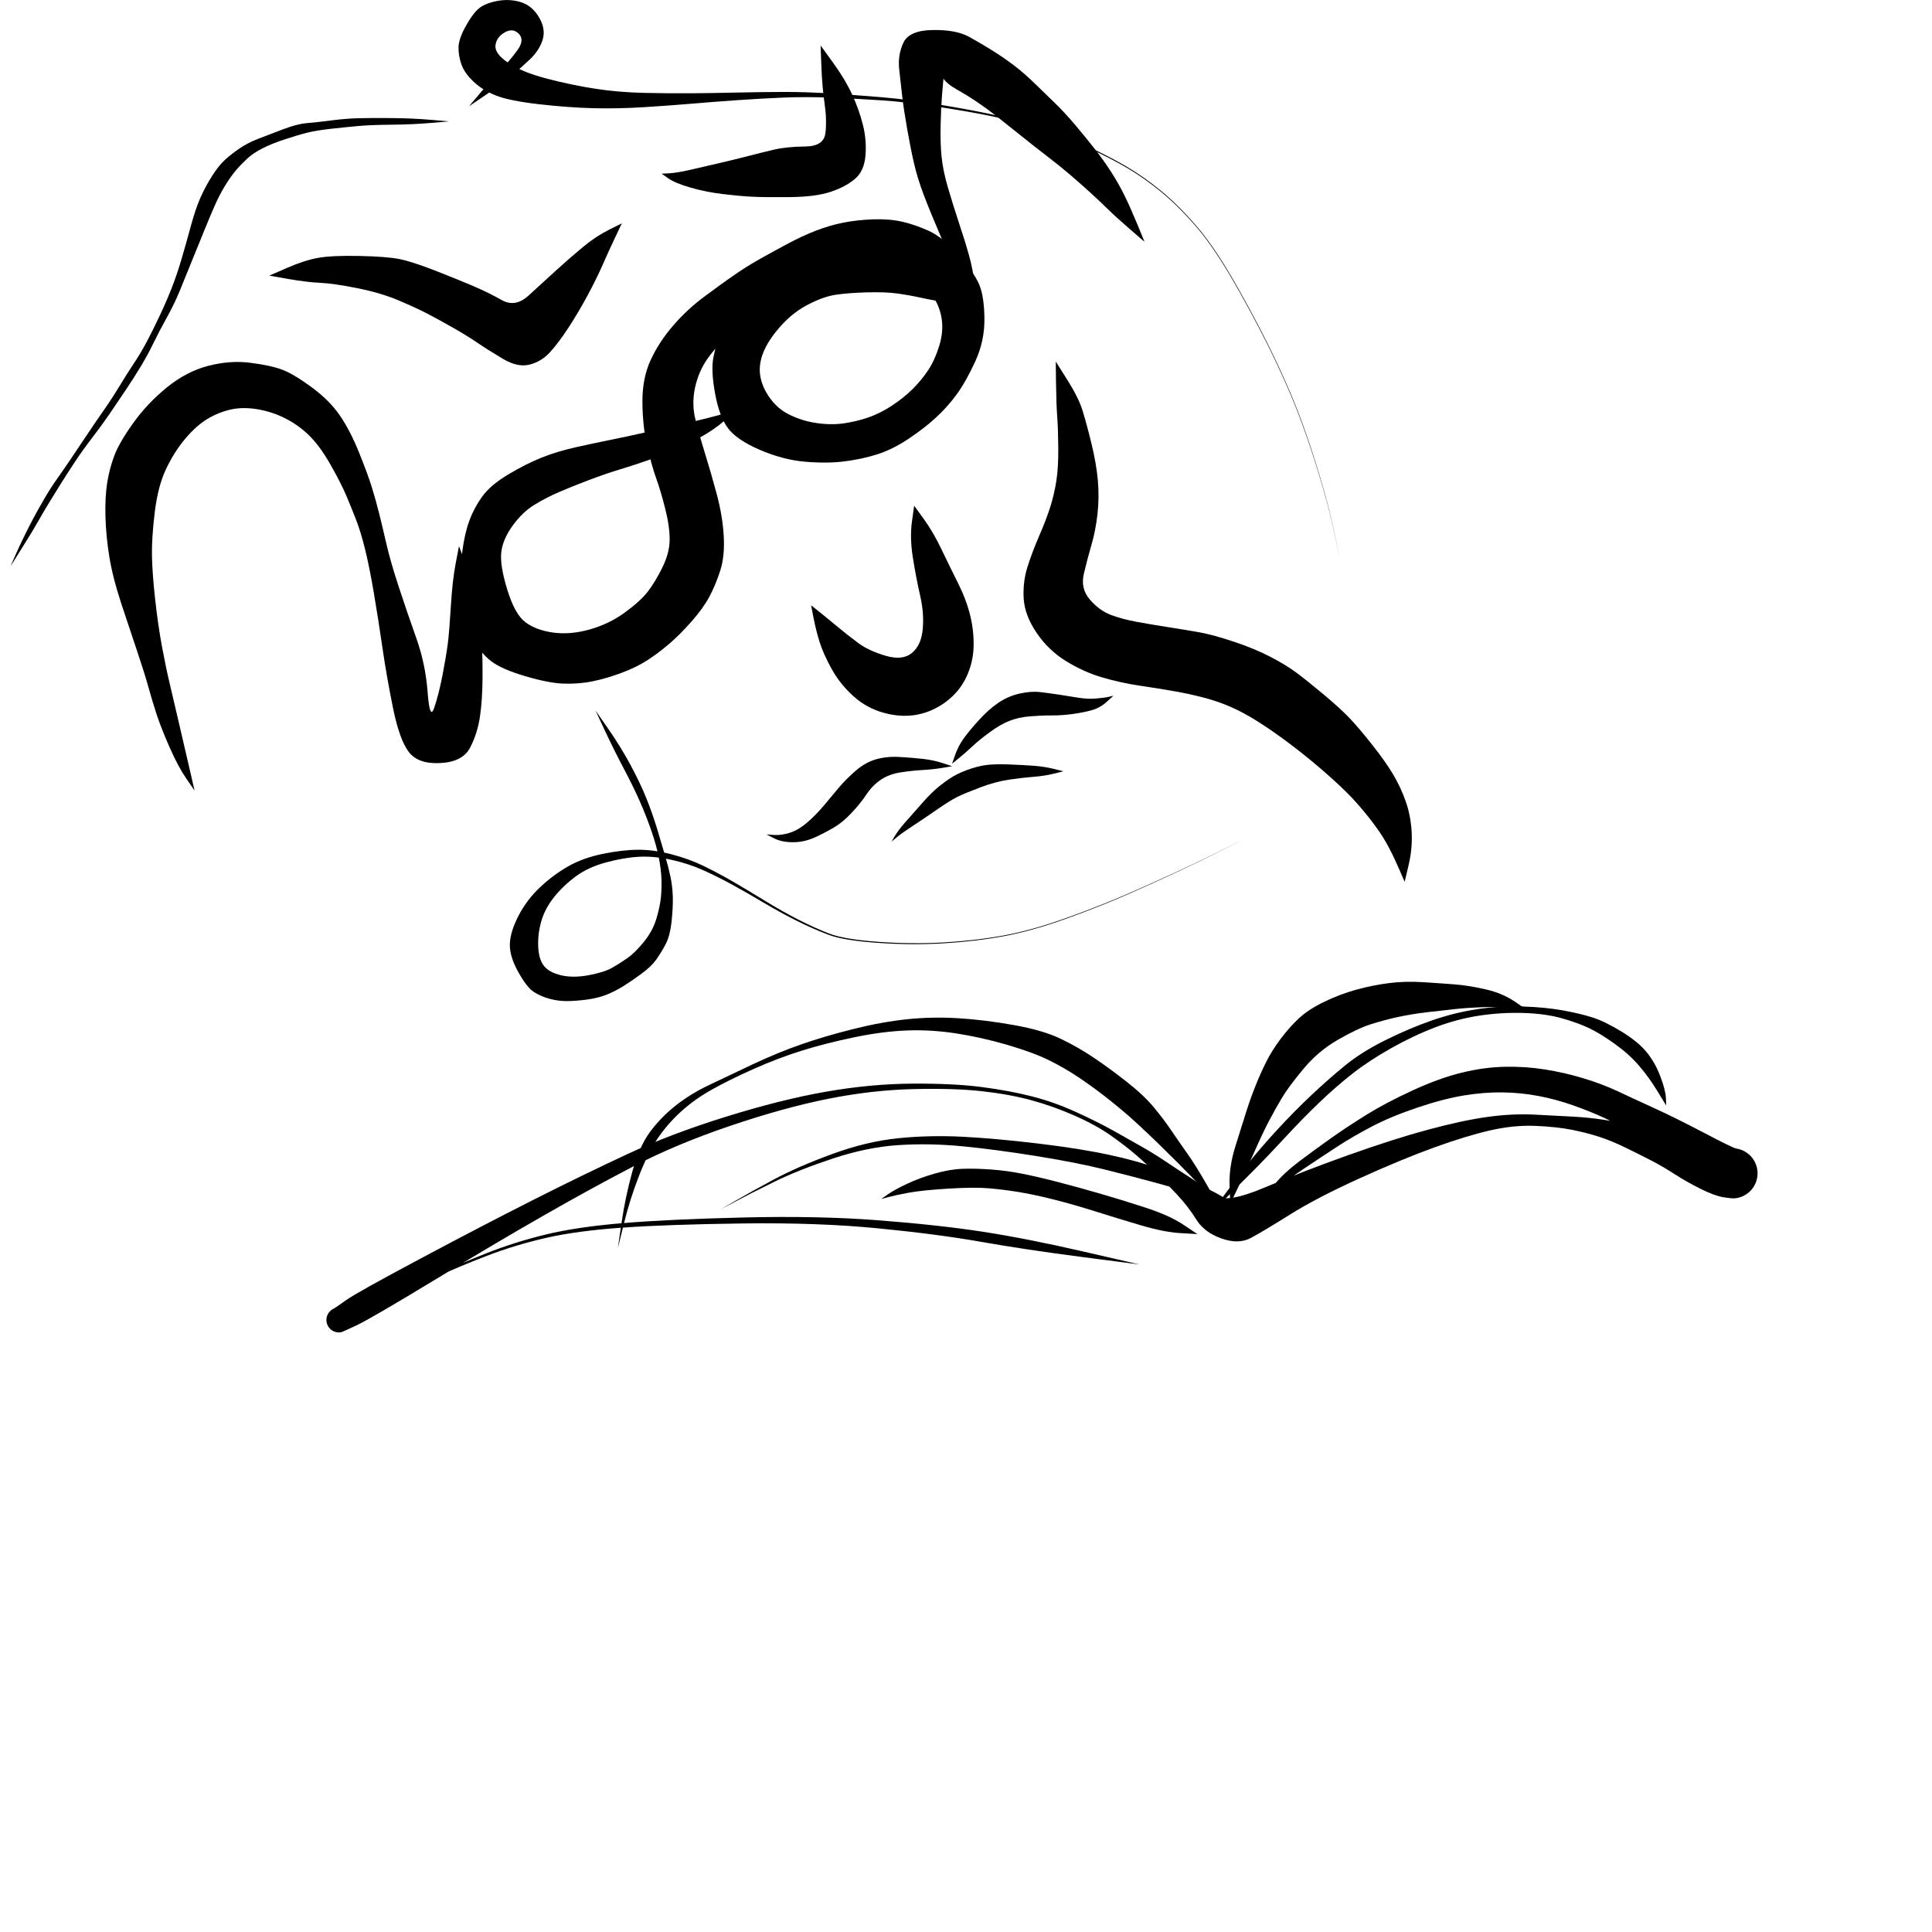 <svg xmlns="http://www.w3.org/2000/svg" version="1.1" xmlns:xlink="http://www.w3.org/1999/xlink" viewBox="0 0 800 800" style="overflow: hidden; display: block;" width="800" height="800"><defs></defs><g id="two-0" transform="matrix(1 0 0 1 0 0)" opacity="1"></g><path d="M 471.726 523.57 Q 471.726 523.57 448.04 520.492 424.355 517.414 406.295 514.224 388.235 511.035 363.475 508.618 338.714 506.202 307.751 506.603 276.787 507.005 257.899 508.323 239.01 509.641 226.195 512.564 213.38 515.487 201.611 520.007 189.841 524.527 180.611 528.838 171.382 533.148 166.538 536.187 161.695 539.227 155.776 543.158 149.857 547.089 145.846 549.313 141.835 551.537 141.219 551.647 140.603 551.756 139.979 551.716 139.354 551.675 138.758 551.486 138.161 551.296 137.627 550.97 137.093 550.644 136.653 550.199 136.212 549.754 135.891 549.217 135.57 548.68 135.387 548.082 135.204 547.483 135.169 546.858 135.134 546.233 135.25 545.618 135.366 545.003 135.626 544.434 135.885 543.864 136.274 543.374 136.662 542.883 137.157 542.5 137.651 542.116 138.223 541.862 138.795 541.608 143.128 538.485 147.461 535.361 174.007 521.217 200.552 507.072 221.011 496.748 241.471 486.424 259.604 477.972 277.737 469.519 300.648 462.396 323.559 455.272 342.071 452.041 360.583 448.809 377.829 448.711 395.076 448.613 406.624 450.134 418.173 451.655 427.341 453.998 436.509 456.342 445.535 460.455 454.562 464.567 461.355 468.366 468.149 472.165 473.088 474.992 478.027 477.819 482.74 480.987 487.453 484.156 493.118 487.807 498.783 491.458 503.261 494.971 507.738 498.484 523.686 491.719 539.633 484.953 558.398 478.273 577.162 471.593 591.27 467.787 605.378 463.98 615.722 462.525 626.067 461.07 635.423 461.543 644.78 462.016 651.196 462.366 657.613 462.715 663.246 463.549 668.879 464.383 675.867 465.897 682.855 467.41 687.922 468.64 692.988 469.871 698.316 471.755 703.643 473.638 708.805 474.844 713.967 476.051 715.8 475.718 717.633 475.385 718.882 475.568 720.131 475.751 721.3 476.228 722.469 476.704 723.489 477.447 724.51 478.189 725.324 479.154 726.137 480.12 726.696 481.251 727.255 482.383 727.526 483.616 727.798 484.849 727.767 486.111 727.736 487.372 727.403 488.59 727.071 489.808 726.457 490.911 725.843 492.013 724.983 492.937 724.122 493.861 723.066 494.552 722.01 495.243 720.819 495.662 719.628 496.08 718.371 496.201 717.115 496.322 711.902 494.274 706.69 492.226 696.221 484.36 685.751 476.494 678.032 471.087 670.313 465.68 664.339 462.921 658.365 460.163 651.328 457.682 644.292 455.2 637.044 453.822 629.796 452.445 622.201 452.338 614.606 452.231 606.177 453.608 597.749 454.985 586.879 458.642 576.01 462.299 568.042 466.474 560.075 470.648 553.665 474.831 547.254 479.014 540.35 483.64 533.445 488.267 528.705 491.718 523.966 495.168 523.962 495.165 523.958 495.162 523.954 495.159 523.95 495.156 527.771 490.432 531.592 485.709 538.283 480.683 544.973 475.658 551.368 471.136 557.763 466.615 565.758 461.642 573.754 456.67 584.86 451.554 595.966 446.438 605.244 444.173 614.522 441.908 623.09 441.731 631.658 441.555 639.772 442.848 647.887 444.141 655.747 446.525 663.608 448.91 670.018 451.935 676.429 454.961 685.1 458.912 693.77 462.863 705.701 469.124 717.632 475.385 718.881 475.568 720.13 475.751 721.299 476.227 722.468 476.704 723.489 477.446 724.509 478.188 725.323 479.154 726.136 480.119 726.695 481.251 727.254 482.382 727.526 483.615 727.798 484.848 727.767 486.109 727.736 487.371 727.403 488.589 727.071 489.807 726.457 490.91 725.843 492.013 724.983 492.937 724.123 493.86 723.067 494.552 722.011 495.243 720.82 495.661 719.629 496.08 718.373 496.201 717.116 496.322 713.526 495.729 709.936 495.136 704.2 492.284 698.464 489.433 693.377 486.156 688.289 482.879 683.641 480.482 678.992 478.085 673.027 475.182 667.061 472.278 661.943 470.641 656.826 469.005 650.696 467.791 644.567 466.576 635.737 466.203 626.908 465.83 617.129 468.052 607.35 470.273 593.942 475.117 580.534 479.96 562.889 487.967 545.244 495.974 534.234 502.876 523.223 509.778 518.04 512.571 512.858 515.364 505.751 512.816 498.643 510.268 495.373 504.999 492.102 499.731 487.509 494.773 482.917 489.815 478.919 486 474.922 482.186 470.699 478.499 466.477 474.813 460.214 470.369 453.951 465.924 445.006 461.976 436.061 458.027 427.027 455.57 417.993 453.114 406.548 451.839 395.102 450.564 378.079 450.973 361.057 451.381 342.851 455.007 324.646 458.633 302.249 466.229 279.851 473.824 262.21 483.004 244.569 492.184 224.772 503.516 204.974 514.847 179.299 530.405 153.624 545.962 147.73 548.75 141.836 551.537 141.22 551.647 140.604 551.756 139.979 551.716 139.355 551.675 138.758 551.486 138.161 551.297 137.627 550.97 137.093 550.644 136.653 550.199 136.213 549.755 135.891 549.218 135.57 548.68 135.387 548.082 135.204 547.484 135.169 546.859 135.134 546.234 135.25 545.619 135.366 545.004 135.625 544.434 135.885 543.865 136.273 543.374 136.662 542.883 137.156 542.5 137.651 542.116 138.223 541.862 138.795 541.608 142.632 541.141 146.469 540.674 153.365 538.454 160.261 536.235 165.665 534.362 171.07 532.489 180.287 528.075 189.503 523.662 201.303 518.987 213.103 514.313 225.994 511.186 238.886 508.059 257.817 506.475 276.748 504.892 307.854 504.133 338.96 503.373 363.911 505.309 388.861 507.246 407.018 510.047 425.174 512.848 448.452 518.199 471.73 523.55 471.728 523.56 Z" fill="hsl(0, 0%, 0%)"></path><path d="M 502.087 501.564 Q 502.087 501.564 506.985 494.796 511.883 488.028 516.868 481.724 521.854 475.419 528.941 467.732 536.029 460.045 543.034 453.454 550.039 446.863 556.915 441.236 563.791 435.609 573.655 430.713 583.519 425.816 592.854 422.566 602.189 419.316 611.646 417.884 621.103 416.451 630.606 416.77 640.11 417.09 647.311 418.41 654.512 419.73 659.561 421.354 664.609 422.979 671.43 427.149 678.25 431.32 681.777 435.606 685.303 439.891 687.488 445.647 689.673 451.403 689.808 454.586 689.944 457.769 689.939 457.771 689.935 457.772 689.93 457.774 689.925 457.776 686.353 451.901 682.782 446.026 678.624 441.215 674.467 436.403 668.544 432.179 662.621 427.955 658.11 425.784 653.599 423.613 646.808 421.669 640.016 419.725 630.763 419.448 621.51 419.171 612.334 420.586 603.158 422 594.152 425.449 585.145 428.898 575.937 434.097 566.728 439.295 559.895 444.672 553.061 450.048 546.225 456.597 539.389 463.146 532.327 470.794 525.264 478.441 519.623 484.133 513.981 489.826 508.041 495.701 502.102 501.577 502.094 501.571 Z" fill="hsl(0, 0%, 0%)"></path><path d="M 509.414 498.427 Q 509.414 498.427 509.141 490.828 508.867 483.229 511.555 474.618 514.243 466.006 516.008 460.445 517.772 454.884 519.893 449.574 522.015 444.264 524.359 439.603 526.702 434.942 530.312 430.13 533.921 425.319 537.877 421.637 541.832 417.955 548.455 414.77 555.079 411.584 561.789 409.756 568.5 407.928 575.171 407.076 581.842 406.223 589.509 406.713 597.176 407.203 602.653 407.64 608.13 408.076 615.15 409.664 622.17 411.252 627.474 414.886 632.778 418.52 632.774 418.523 632.771 418.526 632.767 418.53 632.763 418.533 627.028 417.683 621.292 416.833 614.763 417.038 608.234 417.242 602.821 417.805 597.409 418.367 590.787 419.155 584.166 419.943 578.467 421.206 572.769 422.47 567.375 424.205 561.981 425.941 553.899 430.602 545.817 435.264 539.708 442.617 533.599 449.97 530.842 454.572 528.084 459.175 525.451 464.186 522.818 469.198 519.41 476.963 516.002 484.729 512.718 491.58 509.434 498.431 509.424 498.429 Z" fill="hsl(0, 0%, 0%)"></path><path d="M 512.561 499.486 Q 512.561 499.486 506.184 497.569 499.807 495.653 491.782 493.415 483.758 491.178 476.625 489.235 469.492 487.293 457.682 484.335 445.873 481.377 428.907 478.662 411.942 475.946 398.43 474.639 384.917 473.331 372.023 474.163 359.129 474.996 344.929 479.698 330.73 484.399 320.7 489.31 310.671 494.222 304.57 497.495 298.47 500.769 298.468 500.765 298.465 500.76 298.463 500.756 298.46 500.751 304.45 497.262 310.44 493.772 320.358 488.436 330.275 483.101 344.594 477.859 358.913 472.617 372.037 471.304 385.16 469.99 398.865 470.717 412.57 471.444 429.895 473.515 447.22 475.586 459.426 478.224 471.632 480.862 478.505 483.586 485.378 486.311 493.31 489.386 501.241 492.462 506.905 495.965 512.57 499.467 512.565 499.476 Z" fill="hsl(0, 0%, 0%)"></path><path d="M 495.808 511.004 Q 495.808 511.004 488.914 510.614 482.019 510.224 472.398 507.371 462.776 504.517 453.624 501.632 444.472 498.748 436.415 496.711 428.358 494.674 422.001 493.626 415.645 492.579 409.491 492.05 403.337 491.522 392.554 492.193 381.77 492.865 376.39 493.86 371.01 494.855 367.982 495.658 364.955 496.46 364.952 496.456 364.95 496.451 364.948 496.447 364.946 496.442 367.624 494.569 370.302 492.696 375.514 490.228 380.725 487.759 387.036 485.955 393.346 484.151 398.647 483.972 403.947 483.792 410.513 484.273 417.078 484.754 423.65 486.081 430.221 487.408 438.415 489.541 446.61 491.675 455.862 494.353 465.115 497.032 474.715 500.184 484.316 503.336 490.065 507.161 495.815 510.985 495.812 510.995 Z" fill="hsl(0, 0%, 0%)"></path><path d="M 504.181 498.435 Q 504.181 498.435 497.859 491.888 491.537 485.34 487.057 480.859 482.577 476.378 478.915 472.838 475.254 469.297 470.641 465.027 466.029 460.757 459.66 455.675 453.291 450.592 446.997 446.354 440.703 442.116 434.1 438.897 427.497 435.679 416.779 432.569 406.06 429.459 395.775 427.888 385.49 426.318 375.493 426.696 365.496 427.073 353.723 429.517 341.949 431.962 332.098 435.028 322.246 438.094 312.035 442.646 301.823 447.198 294.627 451.25 287.431 455.303 281.912 460.356 276.393 465.409 272.387 471.309 268.381 477.209 264.627 486.813 260.873 496.417 258.371 506.562 255.869 516.706 255.864 516.705 255.86 516.704 255.855 516.703 255.85 516.702 257.38 506.237 258.91 495.772 261.809 485.217 264.708 474.662 269.273 468.546 273.838 462.431 279.985 457.628 286.132 452.826 293.637 449.272 301.141 445.718 311.352 440.874 321.562 436.03 331.429 432.571 341.295 429.112 353.251 426.12 365.207 423.127 375.624 422.047 386.042 420.966 396.875 421.632 407.708 422.298 419.762 424.45 431.816 426.601 439.127 430.096 446.439 433.591 453.051 438.065 459.663 442.54 466.661 448.04 473.659 453.541 477.832 458.589 482.004 463.637 484.846 467.855 487.688 472.072 491.426 477.345 495.165 482.618 499.681 490.521 504.197 498.423 504.189 498.429 Z" fill="hsl(0, 0%, 0%)"></path><path d="M 401.567 126.711 Q 401.567 126.711 394.03 125.567 386.494 124.423 381.539 123.324 376.584 122.224 371.604 121.535 366.625 120.846 358.837 121.066 351.049 121.287 345.862 122.083 340.675 122.879 333.967 126.447 327.258 130.015 321.612 136.954 315.966 143.892 314.869 150.048 313.771 156.204 317.173 162.265 320.575 168.326 325.972 171.228 331.369 174.13 337.659 175.106 343.949 176.081 349.269 175.32 354.589 174.559 359.529 172.864 364.469 171.169 369.347 167.951 374.224 164.733 377.906 161.084 381.588 157.435 384.349 153.257 387.11 149.079 388.954 143.061 390.799 137.042 389.866 131.59 388.934 126.138 385.59 121.725 382.246 117.313 376.591 114.55 370.936 111.786 363.311 111.552 355.687 111.319 347.493 113.878 339.299 116.438 333.496 118.916 327.692 121.395 322.91 123.977 318.127 126.559 313.622 129.553 309.116 132.547 303.146 137.627 297.176 142.707 293.25 148.131 289.325 153.555 287.833 160.367 286.341 167.179 287.949 173.655 289.556 180.13 291.99 187.955 294.424 195.78 296.813 204.705 299.203 213.631 299.683 221.966 300.163 230.3 298.226 236.308 296.288 242.315 293.716 247.116 291.145 251.918 286.355 257.344 281.564 262.771 277.115 266.587 272.666 270.403 268.053 273.391 263.441 276.379 257.08 278.72 250.72 281.061 245.148 282.164 239.577 283.267 233.435 283.076 227.293 282.885 217.522 280.002 207.751 277.119 203.466 273.845 199.181 270.571 195.281 264.29 191.381 258.009 190.961 246.67 190.541 235.33 191.472 228.063 192.403 220.795 194.415 215.434 196.426 210.073 199.827 205.422 203.227 200.771 210.497 196.435 217.767 192.098 224.228 189.503 230.688 186.909 238.873 185.095 247.057 183.282 253.516 181.987 259.975 180.693 265.314 179.471 270.653 178.25 275.732 177.155 280.811 176.06 287.23 174.527 293.65 172.994 299.226 171.471 304.803 169.947 304.806 169.951 304.809 169.955 304.812 169.959 304.815 169.963 300.222 173.994 295.628 178.024 289.562 181.31 283.495 184.596 278.595 186.638 273.695 188.679 268.304 190.586 262.914 192.494 256.878 194.311 250.841 196.128 243.79 198.803 236.739 201.478 231.437 203.777 226.134 206.076 221.309 209.006 216.485 211.935 212.397 217.491 208.309 223.048 207.597 228.439 206.885 233.829 210.021 244.072 213.157 254.315 217.523 257.616 221.89 260.918 228.948 261.919 236.007 262.919 244.05 260.681 252.093 258.443 258.618 253.708 265.143 248.973 268.22 244.99 271.297 241.008 274.266 234.999 277.236 228.989 277.288 223.55 277.34 218.112 275.443 210.616 273.546 203.121 271.723 198.08 269.899 193.04 267.993 184.779 266.086 176.518 266.011 166.58 265.936 156.641 269.402 149.13 272.869 141.619 278.693 134.867 284.518 128.114 291.693 122.784 298.868 117.453 304.013 113.894 309.158 110.336 314.333 107.418 319.508 104.5 325.801 101.12 332.093 97.74 337.849 95.518 343.605 93.296 349.165 92.193 354.725 91.089 361.369 90.829 368.013 90.569 373.421 91.767 378.829 92.965 384.653 95.626 390.476 98.288 396.972 105.65 403.469 113.012 405.501 117.907 407.534 122.802 407.63 131.977 407.726 141.152 403.849 149.611 399.971 158.07 396.118 163.333 392.265 168.596 387.469 172.993 382.672 177.39 376.1 181.771 369.528 186.152 363.111 188.169 356.695 190.186 349.461 191.076 342.226 191.967 333.143 191.161 324.06 190.355 314.535 186.232 305.01 182.11 301.424 177.275 297.837 172.441 296.104 162.983 294.371 153.525 295.369 148.155 296.367 142.785 298.489 138.064 300.611 133.343 303.97 128.769 307.329 124.194 312.674 118.929 318.018 113.663 328.587 109.838 339.156 106.013 345.472 105.812 351.788 105.611 360.749 107.463 369.709 109.316 374.787 111.321 379.865 113.327 384.408 115.735 388.951 118.143 395.263 122.417 401.574 126.692 401.571 126.702 Z" fill="hsl(0, 0%, 0%)"></path><path d="M 403.656 117.283 Q 403.656 117.283 399.244 113.782 394.831 110.282 390.078 99.187 385.325 88.092 382.627 81.032 379.93 73.971 378.468 67.599 377.007 61.228 375.622 53.318 374.238 45.409 373.613 40.089 372.987 34.769 372.339 28.696 371.692 22.623 374.127 17.593 376.562 12.562 386.261 12.426 395.96 12.29 401.33 15.273 406.7 18.257 411.168 21.07 415.637 23.883 419.866 27.082 424.096 30.28 428.641 34.732 433.185 39.185 436.943 42.792 440.7 46.398 445.325 51.869 449.951 57.34 453.589 62.019 457.226 66.698 460.29 71.493 463.353 76.289 465.732 81.145 468.111 86.001 471.015 93.047 473.92 100.093 473.915 100.096 473.911 100.099 473.907 100.101 473.903 100.104 468.121 95.112 462.338 90.121 458.752 86.616 455.165 83.112 451.277 79.568 447.388 76.024 443.168 72.415 438.948 68.806 433.585 64.692 428.222 60.578 424.059 57.216 419.897 53.855 412.193 47.78 404.49 41.706 396.269 37.1 388.049 32.495 389.856 27.55 391.662 22.604 391.062 28.555 390.461 34.506 390.056 39.56 389.651 44.615 389.487 51.89 389.323 59.165 389.877 64.817 390.43 70.469 392.475 77.533 394.52 84.598 398.09 95.404 401.661 106.21 402.667 111.741 403.674 117.272 403.665 117.277 Z" fill="hsl(0, 0%, 0%)"></path><path d="M 190.062 226.177 Q 190.062 226.177 192.618 232.931 195.175 239.686 197.138 250 199.102 260.315 199.481 266.043 199.859 271.77 199.807 280.731 199.756 289.691 198.752 296.636 197.749 303.581 194.69 309.527 191.631 315.473 182.384 315.965 173.137 316.457 169.273 311.374 165.41 306.292 162.743 293.183 160.076 280.074 158.385 268.382 156.695 256.691 154.839 245.739 152.984 234.787 151.185 227.499 149.387 220.212 147.469 215.27 145.552 210.327 143.428 205.31 141.305 200.292 137.053 192.751 132.801 185.21 128.535 180.847 124.27 176.484 118.731 173.552 113.193 170.62 106.906 169.513 100.618 168.407 95.436 169.603 90.254 170.798 85.712 173.574 81.169 176.349 76.658 181.718 72.146 187.086 68.781 194.158 65.415 201.229 64.095 212.001 62.776 222.774 62.925 230.198 63.074 237.622 64.263 248.317 65.453 259.011 67.054 267.626 68.655 276.242 70.101 282.326 71.548 288.41 72.839 294.017 74.131 299.624 76.044 307.813 77.957 316.002 79.256 321.657 80.555 327.312 80.55 327.315 80.546 327.317 80.541 327.319 80.537 327.321 77.169 322.433 73.802 317.545 70.299 309.612 66.796 301.679 64.961 296.127 63.126 290.574 61.464 284.566 59.802 278.558 56.925 270.055 54.047 261.553 50.365 250.386 46.683 239.22 45.285 230.624 43.888 222.028 43.667 213.937 43.446 205.846 44.4 199.826 45.354 193.806 47.458 188.379 49.562 182.951 55.339 174.931 61.116 166.91 69.172 160.368 77.228 153.825 86.228 151.489 95.227 149.154 103.606 150.215 111.985 151.276 116.71 153.022 121.436 154.768 128.941 160.271 136.446 165.775 140.725 172.032 145.004 178.289 148.64 187.293 152.275 196.297 153.955 201.722 155.634 207.147 156.997 212.61 158.361 218.072 160.033 225.349 161.705 232.626 165.181 243.193 168.658 253.76 172.43 264.368 176.202 274.975 177.081 286.734 177.961 298.493 179.823 293.016 181.685 287.538 183.247 279.477 184.809 271.416 185.442 266.337 186.074 261.257 186.706 250.812 187.339 240.367 188.69 233.273 190.042 226.179 190.052 226.178 Z" fill="hsl(0, 0%, 0%)"></path><path d="M 111.517 114.126 Q 111.517 114.126 118.772 110.963 126.027 107.8 131.709 106.777 137.39 105.754 148.796 105.988 160.201 106.223 165.439 107.28 170.676 108.336 180.329 112.11 189.981 115.883 196.068 118.495 202.154 121.107 207.768 124.256 213.382 127.404 218.845 122.403 224.308 117.402 230.152 112.074 235.996 106.747 241.36 102.305 246.725 97.864 252.103 95.173 257.482 92.482 257.484 92.486 257.487 92.491 257.489 92.495 257.492 92.499 254.859 98.023 252.227 103.546 249.666 109.391 247.105 115.236 243.306 122.311 239.507 129.385 235.354 135.736 231.201 142.088 227.645 145.944 224.089 149.8 219.206 150.993 214.323 152.187 208.299 148.618 202.276 145.05 197.778 141.992 193.281 138.935 187.556 135.687 181.831 132.438 177.326 130.073 172.82 127.707 165.321 124.503 157.821 121.3 148 119.335 138.179 117.371 132.647 117.115 127.114 116.859 119.317 115.503 111.52 114.146 111.518 114.136 Z" fill="hsl(0, 0%, 0%)"></path><path d="M 339.8 18.845 Q 339.8 18.845 344.883 25.851 349.966 32.856 352.864 39.163 355.761 45.47 357.33 51.77 358.899 58.07 358.373 64.443 357.847 70.816 354.024 74.074 350.202 77.333 343.998 79.42 337.795 81.508 327.196 81.615 316.597 81.722 311.432 81.458 306.267 81.194 299.327 80.364 292.386 79.535 285.996 77.696 279.605 75.858 276.789 73.892 273.972 71.926 273.974 71.922 273.975 71.917 273.977 71.912 273.978 71.907 277.107 71.757 280.235 71.608 286.154 70.241 292.073 68.875 298.385 67.406 304.697 65.937 309.783 64.618 314.869 63.299 320.283 62.013 325.697 60.728 333.429 60.658 341.161 60.587 341.794 55.064 342.426 49.541 341.439 42.845 340.452 36.149 340.117 27.5 339.781 18.851 339.791 18.848 Z" fill="hsl(0, 0%, 0%)"></path><path d="M 378.544 209.422 Q 378.544 209.422 382.472 214.837 386.4 220.252 389.825 227.414 393.25 234.576 396.705 241.463 400.16 248.349 401.744 254.874 403.327 261.4 403.139 267.896 402.95 274.391 400.136 280.373 397.322 286.356 391.79 290.519 386.258 294.682 379.791 295.92 373.323 297.159 366.086 295.195 358.848 293.232 353.32 288.225 347.792 283.219 344.32 276.911 340.847 270.604 339.347 265.747 337.846 260.891 336.856 255.781 335.865 250.671 335.869 250.668 335.873 250.665 335.877 250.662 335.882 250.659 338.57 252.79 341.258 254.921 346.119 258.965 350.981 263.009 355.369 266.251 359.756 269.494 366.734 271.545 373.712 273.597 377.579 270.399 381.446 267.201 382.077 260.634 382.709 254.067 381.017 246.663 379.326 239.258 378.007 230.969 376.689 222.68 377.607 216.053 378.524 209.427 378.534 209.424 Z" fill="hsl(0, 0%, 0%)"></path><path d="M 437.182 149.735 Q 437.182 149.735 441.886 157.185 446.59 164.634 448.257 170.002 449.925 175.371 451.96 183.714 453.996 192.056 454.603 198.988 455.21 205.92 454.457 212.739 453.703 219.559 452.02 225.36 450.336 231.162 448.831 237.424 447.325 243.686 451.262 248.243 455.199 252.799 459.907 254.588 464.614 256.377 470.842 257.52 477.071 258.662 484.199 259.766 491.328 260.87 496.905 261.88 502.482 262.89 511.081 265.771 519.68 268.651 526.222 272.067 532.764 275.482 537.094 278.738 541.424 281.994 548.285 287.73 555.146 293.466 559.005 297.55 562.863 301.635 568.319 308.552 573.775 315.47 576.913 320.751 580.05 326.032 582.098 331.883 584.145 337.734 584.533 344.47 584.921 351.206 583.287 358.164 581.654 365.123 581.649 365.123 581.644 365.123 581.639 365.123 581.634 365.123 579.07 359.246 576.506 353.368 573.944 348.832 571.383 344.296 566.742 338.419 562.101 332.543 557.47 327.97 552.839 323.397 546.367 317.864 539.895 312.331 533.32 307.423 526.746 302.515 520.848 298.779 514.95 295.043 509.566 292.698 504.183 290.353 498.315 288.833 492.448 287.313 486.331 286.232 480.215 285.151 472.208 283.97 464.201 282.789 456.465 280.525 448.729 278.262 441.387 273.732 434.045 269.202 429.158 261.929 424.27 254.656 423.881 247.773 423.492 240.889 425.479 234.66 427.466 228.431 430.434 221.59 433.402 214.749 435.007 209.55 436.612 204.35 437.443 198.91 438.273 193.469 438.211 185.566 438.148 177.662 437.769 172.509 437.389 167.356 437.276 158.548 437.163 149.741 437.173 149.738 Z" fill="hsl(0, 0%, 0%)"></path><path d="M 246.606 294.236 Q 246.606 294.236 251.787 301.679 256.969 309.122 261.035 316.671 265.101 324.22 267.645 330.546 270.189 336.871 272.101 343.221 274.012 349.572 275.403 354.323 276.793 359.075 277.611 362.954 278.429 366.833 278.586 371.04 278.744 375.247 278.103 381.391 277.462 387.534 275.582 391.064 273.701 394.594 271.696 397.393 269.691 400.193 265.715 403.133 261.739 406.073 258.301 408.228 254.863 410.383 251.277 411.831 247.692 413.28 243.107 413.889 238.522 414.497 234.903 414.533 231.284 414.569 227.644 413.603 224.005 412.636 221.056 410.746 218.106 408.855 214.516 402.337 210.925 395.819 211.119 390.774 211.313 385.729 214.735 379.131 218.156 372.533 223.633 367.391 229.11 362.25 235.226 358.756 241.341 355.263 249.54 353.581 257.738 351.899 264.234 351.867 270.73 351.835 278.061 353.75 285.392 355.665 291.502 358.652 297.611 361.639 303.483 365.045 309.355 368.451 316.649 372.931 323.944 377.41 330.633 380.828 337.322 384.247 343.462 386.613 349.603 388.979 363.63 389.992 377.656 391.004 390.846 390.241 404.036 389.477 415.66 387.353 427.284 385.229 441.553 380.119 455.823 375.01 467.613 369.838 479.403 364.667 488.634 360.372 497.866 356.076 505.706 352.15 513.546 348.224 513.548 348.228 513.55 348.233 513.553 348.237 513.555 348.242 505.727 352.195 497.9 356.149 488.682 360.478 479.465 364.808 467.681 370.012 455.897 375.216 441.615 380.354 427.333 385.491 415.694 387.644 404.055 389.796 390.842 390.595 377.629 391.395 363.532 390.417 349.435 389.439 343.237 387.123 337.04 384.807 330.281 381.458 323.522 378.109 316.174 373.75 308.827 369.39 302.914 366.165 297.002 362.94 290.968 360.24 284.933 357.541 277.856 355.994 270.78 354.447 264.627 354.767 258.473 355.088 251.076 357.071 243.678 359.053 238.596 362.766 233.515 366.478 229.647 371.207 225.778 375.937 224.211 381.23 222.644 386.524 222.856 391.873 223.068 397.222 225.257 399.97 227.445 402.717 232.424 403.861 237.403 405.005 243.815 403.795 250.227 402.586 253.419 400.764 256.611 398.941 259.736 396.773 262.861 394.605 266.578 390.052 270.295 385.498 271.828 380.31 273.361 375.122 273.702 371.255 274.044 367.388 273.878 363.605 273.712 359.821 272.789 355.042 271.865 350.263 269.748 344.104 267.631 337.946 264.946 331.841 262.261 325.735 258.274 318.202 254.287 310.669 250.438 302.457 246.588 294.246 246.597 294.241 Z" fill="hsl(0, 0%, 0%)"></path><path d="M 440.314 319.382 Q 440.314 319.382 436.401 320.35 432.487 321.319 428.114 321.65 423.742 321.981 417.989 322.811 412.236 323.642 405.811 326.075 399.385 328.508 396.427 329.971 393.468 331.434 387.878 335.3 382.288 339.167 377.891 342.037 373.494 344.907 371.34 346.695 369.187 348.484 369.183 348.481 369.18 348.478 369.176 348.474 369.172 348.471 370.668 345.958 372.164 343.444 375.638 339.58 379.112 335.715 381.774 332.638 384.437 329.562 387.008 327.222 389.579 324.883 392.861 322.65 396.143 320.417 400.294 318.887 404.446 317.356 408.017 316.831 411.588 316.306 417.665 316.534 423.742 316.762 428.114 317.093 432.487 317.425 436.401 318.393 440.314 319.362 440.314 319.372 Z" fill="hsl(0, 0%, 0%)"></path><path d="M 394.24 317.287 Q 394.24 317.287 390.252 317.954 386.264 318.62 381.927 318.856 377.59 319.091 372.821 319.841 368.051 320.591 364.619 322.948 361.187 325.306 358.761 328.974 356.335 332.643 352.747 336.46 349.159 340.277 345.966 342.24 342.773 344.203 338.088 346.448 333.402 348.694 328.628 348.747 323.853 348.8 320.629 347.171 317.405 345.542 317.408 345.537 317.41 345.533 317.413 345.529 317.416 345.525 320.503 345.737 323.59 345.949 327.171 344.781 330.753 343.613 334.329 340.514 337.906 337.415 341.164 333.539 344.422 329.662 347.271 326.233 350.12 322.803 354.222 319.236 358.324 315.669 362.782 314.406 367.24 313.143 372.493 313.445 377.746 313.748 382.155 314.239 386.563 314.73 390.402 315.999 394.242 317.268 394.241 317.277 Z" fill="hsl(0, 0%, 0%)"></path><path d="M 394.233 316.225 Q 394.233 316.225 395.493 312.621 396.753 309.017 398.947 305.916 401.141 302.815 405.244 298.288 409.348 293.76 413.342 291.037 417.336 288.313 422.093 287.222 426.85 286.13 430.716 286.58 434.582 287.03 438.565 287.646 442.548 288.262 446.488 288.905 450.429 289.548 453.932 289.238 457.434 288.927 459.226 288.512 461.019 288.096 461.021 288.1 461.023 288.105 461.025 288.109 461.028 288.114 458.255 290.624 455.483 293.135 451.998 294.1 448.512 295.065 444.083 295.667 439.653 296.269 435.529 296.244 431.404 296.22 426.579 296.61 421.755 297 417.953 298.507 414.152 300.014 409.763 303.239 405.374 306.465 402.766 308.934 400.158 311.402 397.203 313.819 394.249 316.236 394.241 316.23 Z" fill="hsl(0, 0%, 0%)"></path><path d="M 185.864 50.272 Q 185.864 50.272 178.338 50.914 170.812 51.556 162.194 51.633 153.577 51.71 148.461 52.172 143.345 52.633 137.281 53.301 131.218 53.968 127.502 54.873 123.785 55.778 118.097 57.644 112.409 59.509 108.599 61.468 104.79 63.427 102.294 65.746 99.799 68.064 97.673 70.563 95.546 73.061 93.238 76.838 90.929 80.615 89.049 84.839 87.169 89.064 84.448 95.77 81.727 102.475 79.208 108.669 76.689 114.863 74.497 120.265 72.305 125.667 69.051 131.536 65.798 137.406 63.392 142.359 60.986 147.313 58.176 151.928 55.367 156.544 51.93 161.695 48.494 166.847 45.283 171.515 42.071 176.183 38.113 181.343 34.155 186.503 31.078 191.158 28.002 195.814 25.582 199.667 23.162 203.521 20.556 207.783 17.95 212.046 15.918 215.643 13.886 219.241 11.304 223.374 8.721 227.507 6.558 230.979 4.394 234.451 4.39 234.448 4.385 234.446 4.381 234.444 4.376 234.441 6.021 230.682 7.665 226.923 9.792 222.542 11.919 218.161 13.886 214.477 15.852 210.792 18.404 206.42 20.955 202.048 23.587 198.335 26.22 194.622 29.364 189.974 32.508 185.325 36.102 179.928 39.697 174.532 42.924 169.943 46.15 165.355 49.362 160.061 52.574 154.766 55.491 150.387 58.407 146.007 60.974 141.129 63.54 136.251 66.321 130.321 69.101 124.391 71.189 119.03 73.277 113.668 75.162 107.287 77.047 100.906 79.022 93.607 80.997 86.307 83.082 81.663 85.167 77.019 87.939 72.678 90.712 68.337 93.456 65.902 96.201 63.467 99.499 61.261 102.798 59.055 106.954 57.452 111.11 55.848 117.082 53.582 123.054 51.315 126.94 50.997 130.825 50.68 136.981 49.887 143.138 49.094 148.357 48.954 153.576 48.813 162.194 48.89 170.812 48.968 178.338 49.61 185.864 50.252 185.864 50.262 Z" fill="hsl(0, 0%, 0%)"></path><path d="M 194.234 43.972 Q 194.234 43.972 199.513 37.729 204.793 31.486 208.087 28.122 211.382 24.758 214.337 20.651 217.293 16.544 214.838 14.001 212.383 11.457 208.975 13.425 205.566 15.393 205.166 18.795 204.766 22.197 210.524 26.067 216.282 29.937 226.684 32.624 237.087 35.311 246.715 36.78 256.344 38.249 266.999 38.469 277.654 38.689 286.154 38.623 294.655 38.557 304.909 38.328 315.164 38.098 324.354 38.073 333.544 38.048 343.792 38.693 354.041 39.338 365.009 40.252 375.977 41.167 389.381 43.391 402.784 45.615 411.186 47.484 419.587 49.353 430.387 52.873 441.187 56.393 450.294 60.612 459.401 64.83 466.581 69.039 473.761 73.249 481.029 79.261 488.298 85.274 495.903 94.159 503.508 103.043 513.062 120.072 522.616 137.1 529.08 150.961 535.544 164.822 539.491 175.835 543.437 186.848 546.609 197.552 549.782 208.257 551.424 215.517 553.066 222.778 553.767 226.464 554.468 230.151 554.463 230.152 554.458 230.153 554.453 230.154 554.448 230.155 553.742 226.47 553.036 222.785 551.368 215.533 549.701 208.281 546.503 197.588 543.304 186.895 539.344 175.896 535.383 164.897 528.91 151.048 522.437 137.2 512.884 120.197 503.331 103.194 495.728 94.338 488.125 85.483 480.86 79.506 473.596 73.529 466.415 69.361 459.234 65.192 450.133 61.031 441.033 56.87 430.242 53.425 419.451 49.98 411.051 48.211 402.651 46.441 389.273 44.354 375.894 42.268 364.93 41.539 353.966 40.81 343.776 40.42 333.587 40.031 324.437 40.407 315.287 40.782 305.057 41.496 294.827 42.21 286.295 42.946 277.763 43.682 266.759 44.372 255.754 45.062 245.588 44.804 235.422 44.547 223.331 43.171 211.241 41.795 205.642 39.657 200.043 37.519 196.182 33.902 192.322 30.286 191.055 26.64 189.789 22.995 189.867 19.51 189.946 16.026 192.953 10.664 195.961 5.302 198.54 3.295 201.119 1.288 206.035 0.376 210.951 -0.535 215.614 0.869 220.276 2.274 223.169 7.118 226.061 11.962 224.705 16.43 223.348 20.898 219.19 24.799 215.032 28.7 211.402 31.748 207.773 34.797 201.01 39.392 194.248 43.986 194.241 43.979 Z" fill="hsl(0, 0%, 0%)"></path></svg>